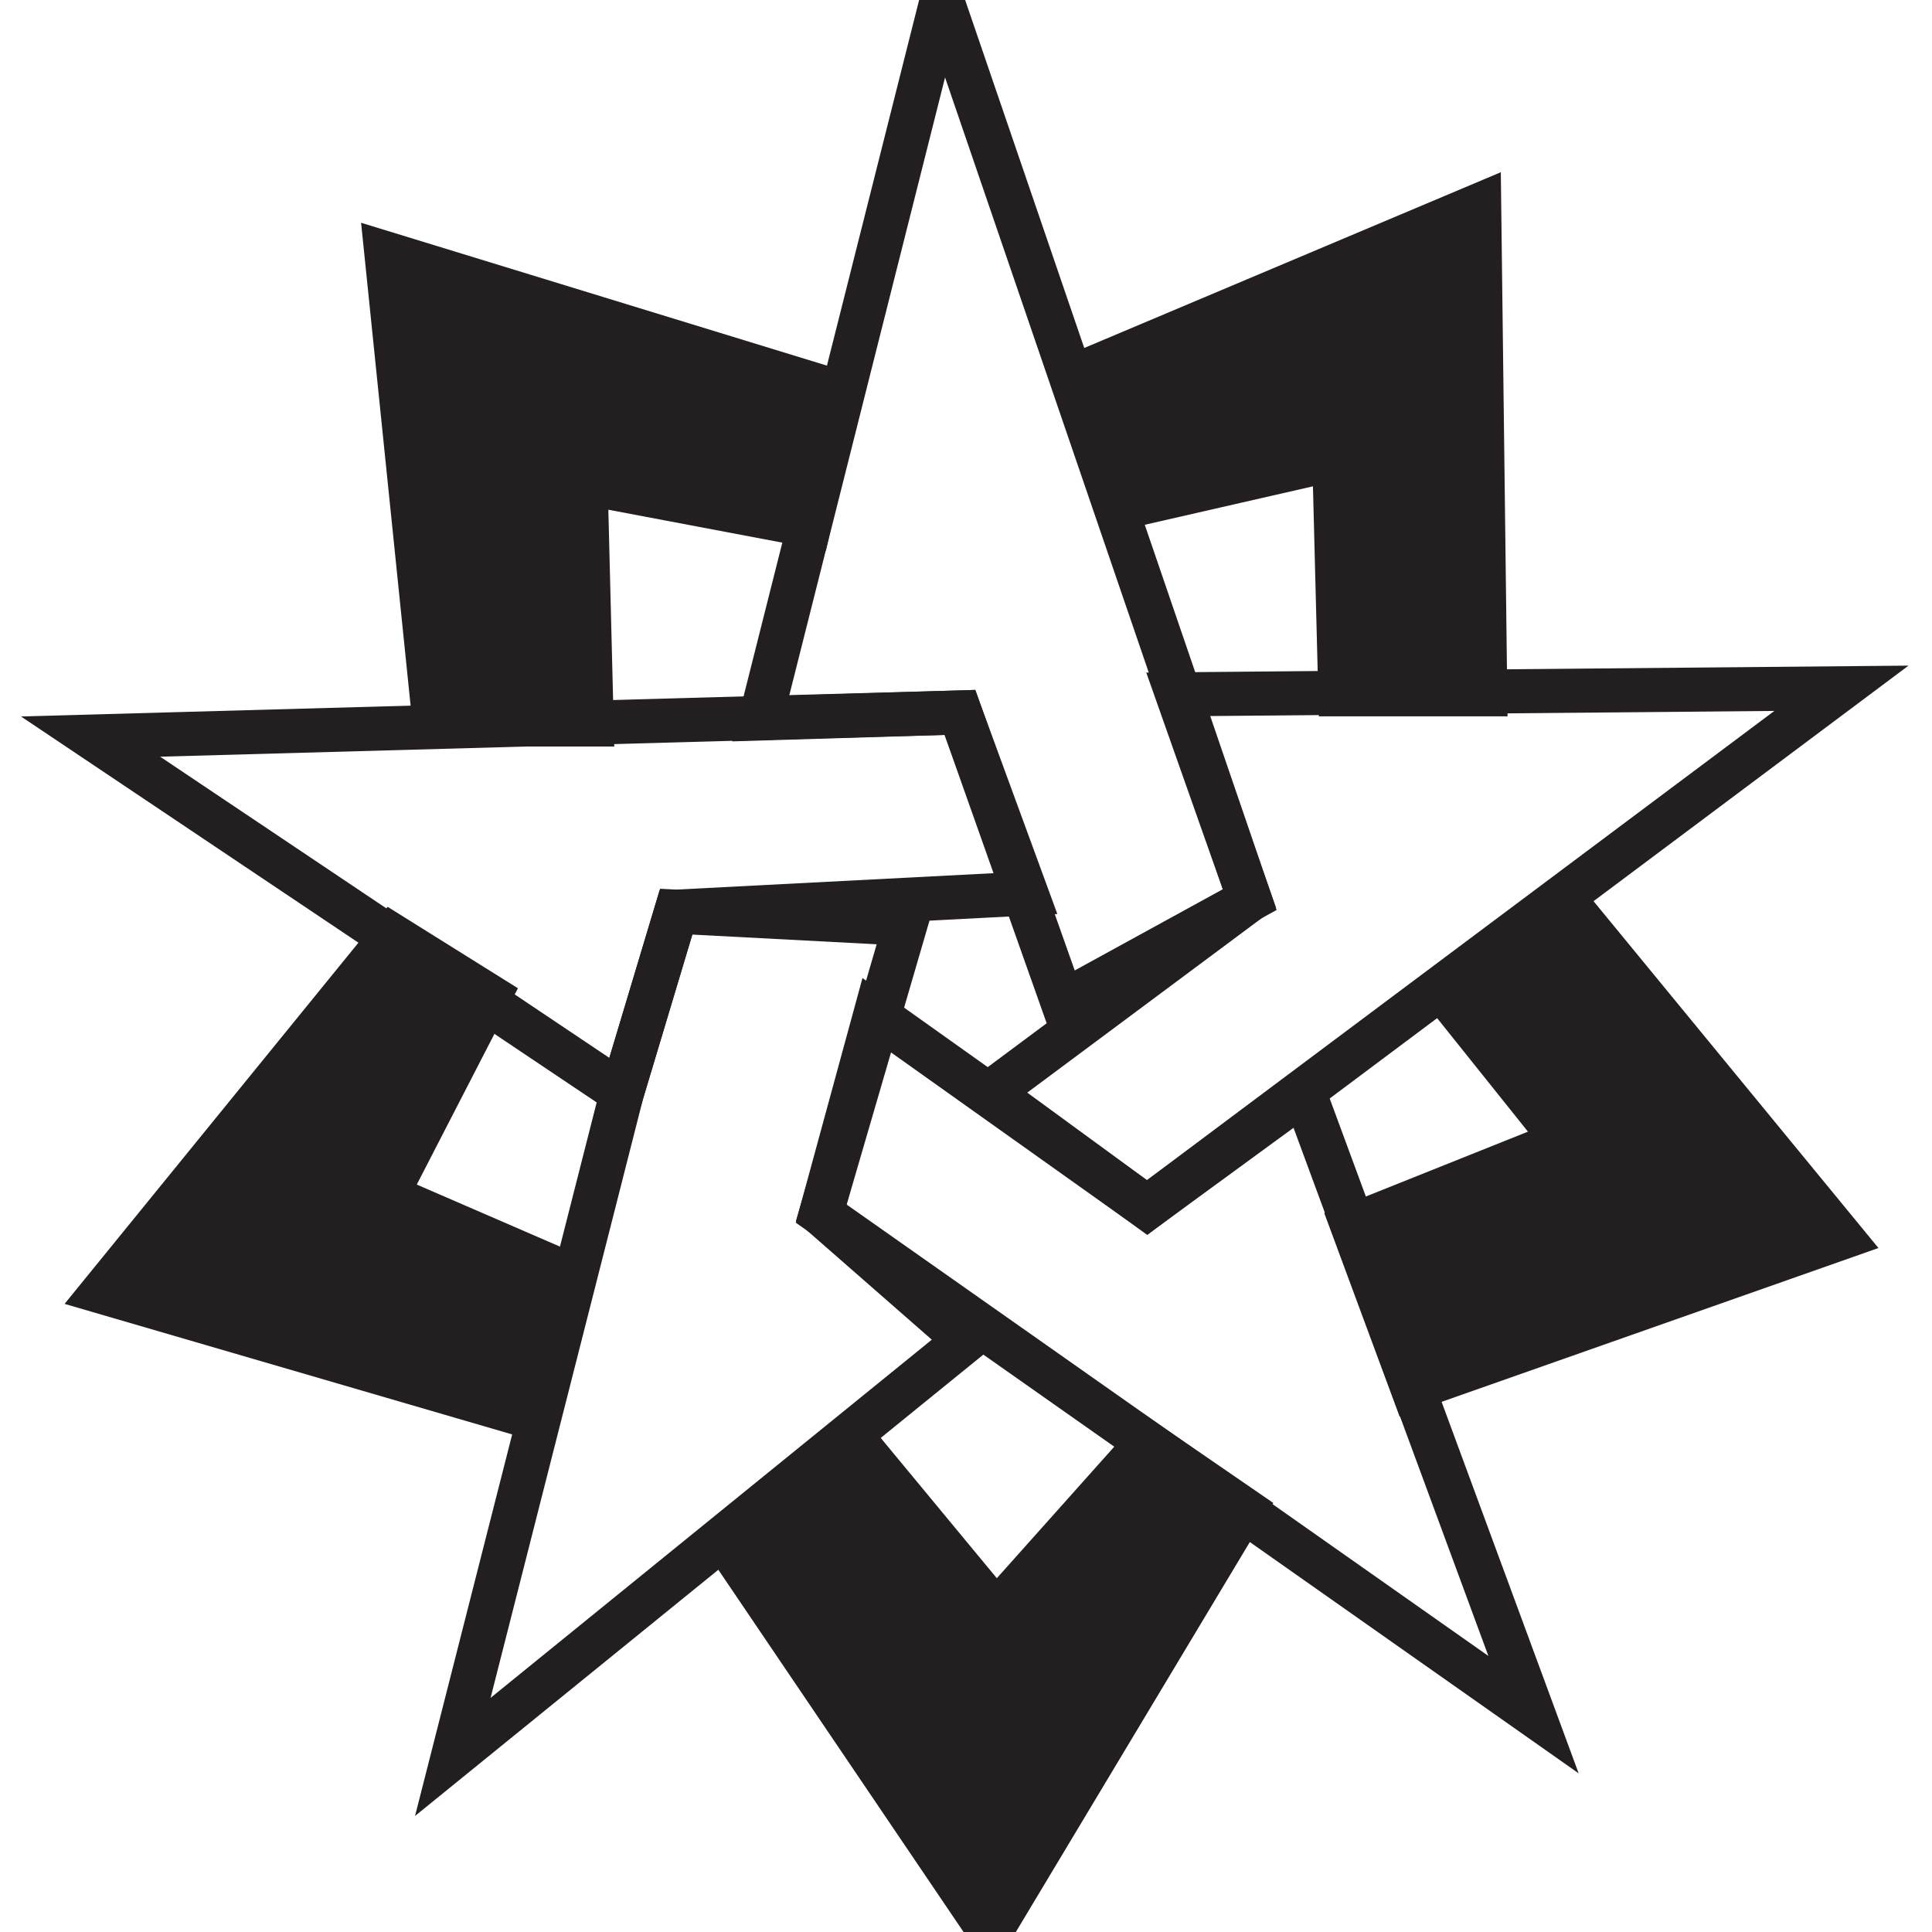 <svg id="Layer_1" data-name="Layer 1" xmlns="http://www.w3.org/2000/svg" width="32" height="32" viewBox="0 0 32 32"><title>Artboard 1</title><polygon points="17 14.8 15.9 11.8 1.5 12.2 10.3 18.1 11.2 15.1 17 14.8" fill="none" stroke="#231f20" stroke-miterlimit="10" stroke-width="0.73"/><polygon points="16 22.2 7.5 29.1 10.3 18.1 11.2 15.1 15 15.3 13.6 20.1 16 22.2" fill="none" stroke="#231f20" stroke-miterlimit="10" stroke-width="0.73"/><polygon points="17.6 16.6 15.9 11.8 12.6 11.9 15.6 0 20.7 14.9 17.6 16.6" fill="none" stroke="#231f20" stroke-miterlimit="10" stroke-width="0.73"/><polygon points="16.4 18.1 19 20 30.5 11.4 19.5 11.5 20.7 14.9 16.4 18.1" fill="none" stroke="#231f20" stroke-miterlimit="10" stroke-width="0.73"/><polygon points="25.4 28.4 21.6 18.1 19 20 14.5 16.8 13.6 20.1 25.4 28.4" fill="none" stroke="#231f20" stroke-miterlimit="10" stroke-width="0.73"/><polygon points="30.5 20.5 25.9 14.9 23.9 16.4 25.9 18.9 22.4 20.3 23.4 23 30.5 20.5" fill="#231f20" stroke="#231f20" stroke-miterlimit="10" stroke-width="0.73"/><polygon points="24.5 3.4 18.1 6.1 18.6 8.4 22.1 7.6 22.2 11.5 24.6 11.5 24.5 3.4" fill="#231f20" stroke="#231f20" stroke-miterlimit="10" stroke-width="0.73"/><polygon points="6.4 4.2 7.2 12 9.8 12 9.7 8 13.4 8.7 13.9 6.5 6.4 4.2" fill="#231f20" stroke="#231f20" stroke-miterlimit="10" stroke-width="0.73"/><polygon points="6.5 15.5 1.7 21.4 8.9 23.5 9.4 21.1 6.4 19.8 8.1 16.5 6.5 15.5" fill="#231f20" stroke="#231f20" stroke-miterlimit="10" stroke-width="0.73"/><polygon points="16.4 32 20.6 25 19 23.9 16.5 26.7 14.1 23.8 12 25.5 16.4 32" fill="#231f20" stroke="#231f20" stroke-miterlimit="10" stroke-width="0.73"/></svg>